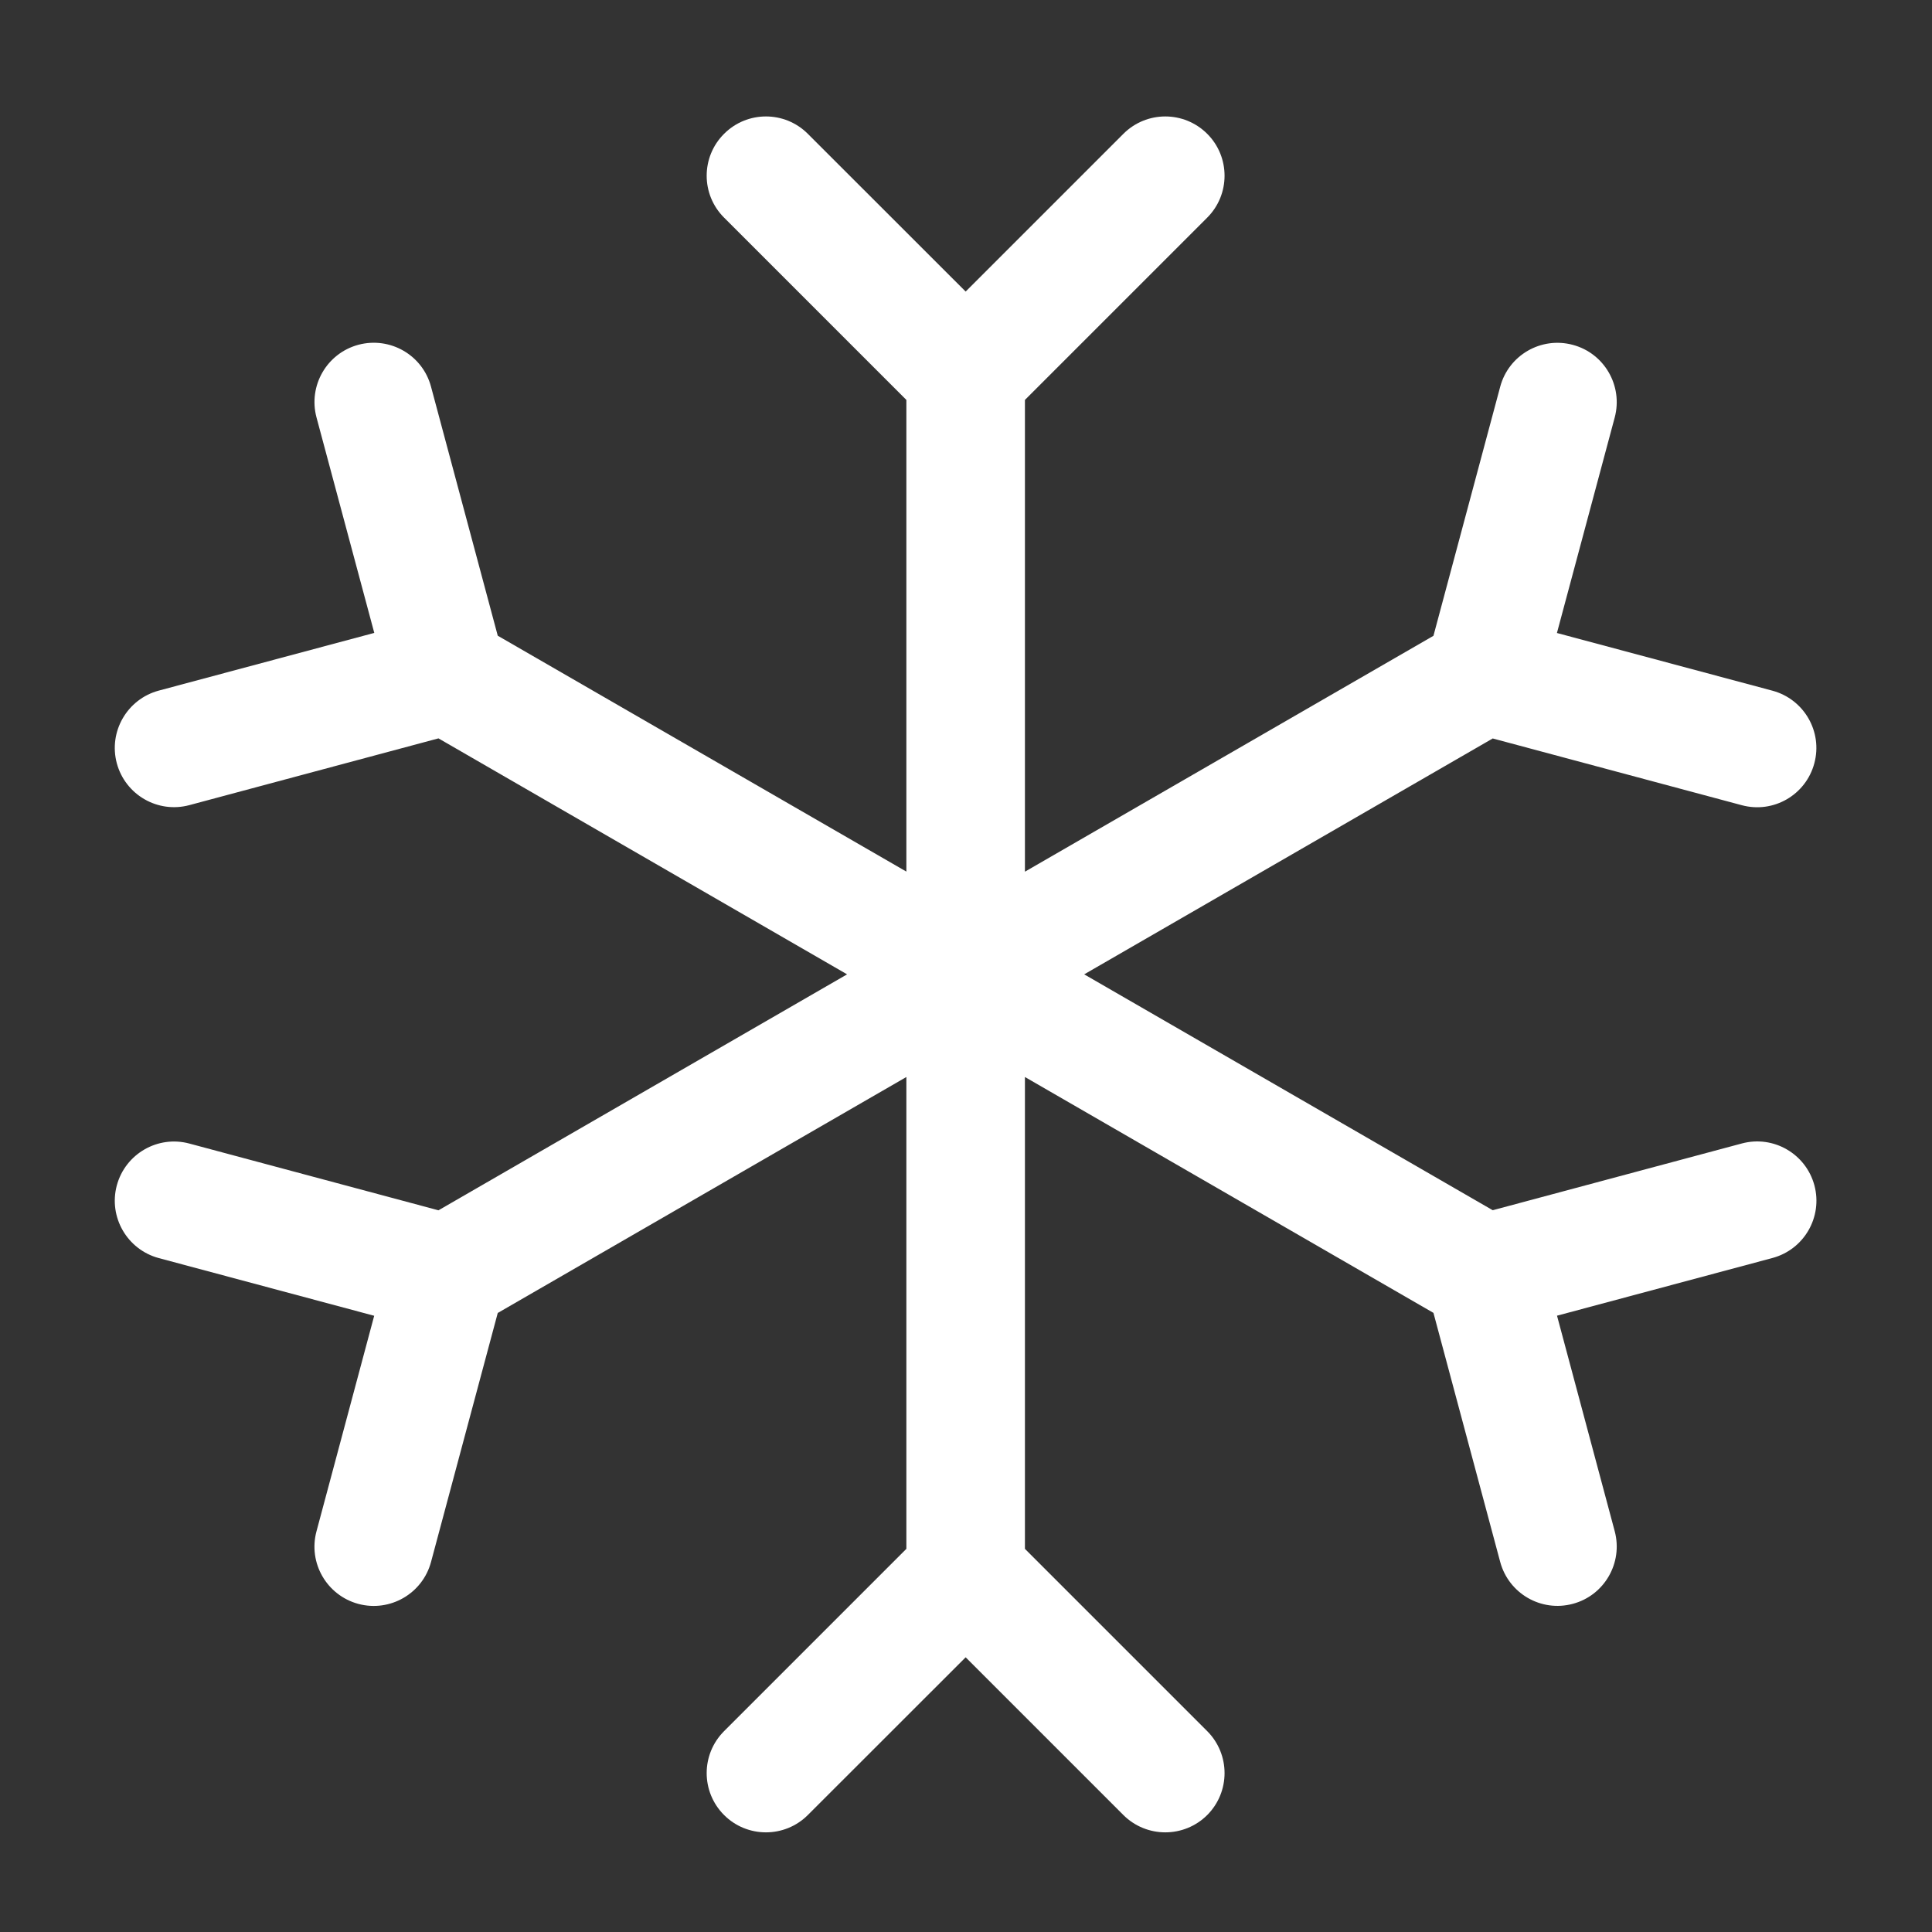 <svg width="22" height="22" viewBox="0 0 22 22" fill="none" xmlns="http://www.w3.org/2000/svg">
<rect x="0" y="0" width="22" height="22" fill="#333333" stroke="none"/>
<path d="M9.199 1.524C8.936 1.26 8.508 1.26 8.245 1.524C7.981 1.787 7.981 2.215 8.245 2.478L10.321 4.554V9.925L5.668 7.239L4.908 4.403C4.812 4.043 4.442 3.83 4.081 3.926C3.721 4.023 3.508 4.393 3.604 4.753L4.262 7.207L1.808 7.864C1.448 7.961 1.234 8.331 1.33 8.691C1.427 9.051 1.797 9.265 2.157 9.168L4.993 8.408L9.646 11.095L4.993 13.782L2.157 13.022C1.797 12.925 1.427 13.139 1.33 13.499C1.234 13.859 1.448 14.229 1.808 14.326L4.261 14.983L3.604 17.437C3.507 17.797 3.721 18.167 4.081 18.264C4.441 18.36 4.811 18.147 4.908 17.787L5.668 14.951L10.321 12.264V17.637L8.245 19.713C7.981 19.977 7.981 20.404 8.245 20.668C8.508 20.931 8.936 20.931 9.199 20.668L10.996 18.872L12.792 20.668C13.056 20.931 13.483 20.931 13.747 20.668C14.01 20.404 14.01 19.977 13.747 19.713L11.671 17.637V12.264L16.323 14.95L17.083 17.786C17.18 18.146 17.55 18.36 17.91 18.263C18.27 18.167 18.483 17.796 18.387 17.436L17.73 14.982L20.183 14.325C20.544 14.228 20.757 13.858 20.661 13.498C20.564 13.138 20.194 12.924 19.834 13.021L16.998 13.781L12.346 11.095L16.998 8.409L19.834 9.169C20.194 9.266 20.564 9.052 20.66 8.692C20.757 8.332 20.543 7.962 20.183 7.865L17.729 7.208L18.387 4.754C18.483 4.394 18.27 4.023 17.91 3.927C17.549 3.83 17.179 4.044 17.083 4.404L16.323 7.24L11.671 9.926V4.554L13.747 2.478C14.01 2.215 14.01 1.787 13.747 1.524C13.483 1.26 13.056 1.26 12.792 1.524L10.996 3.32L9.199 1.524Z" fill="white"/>
</svg>
